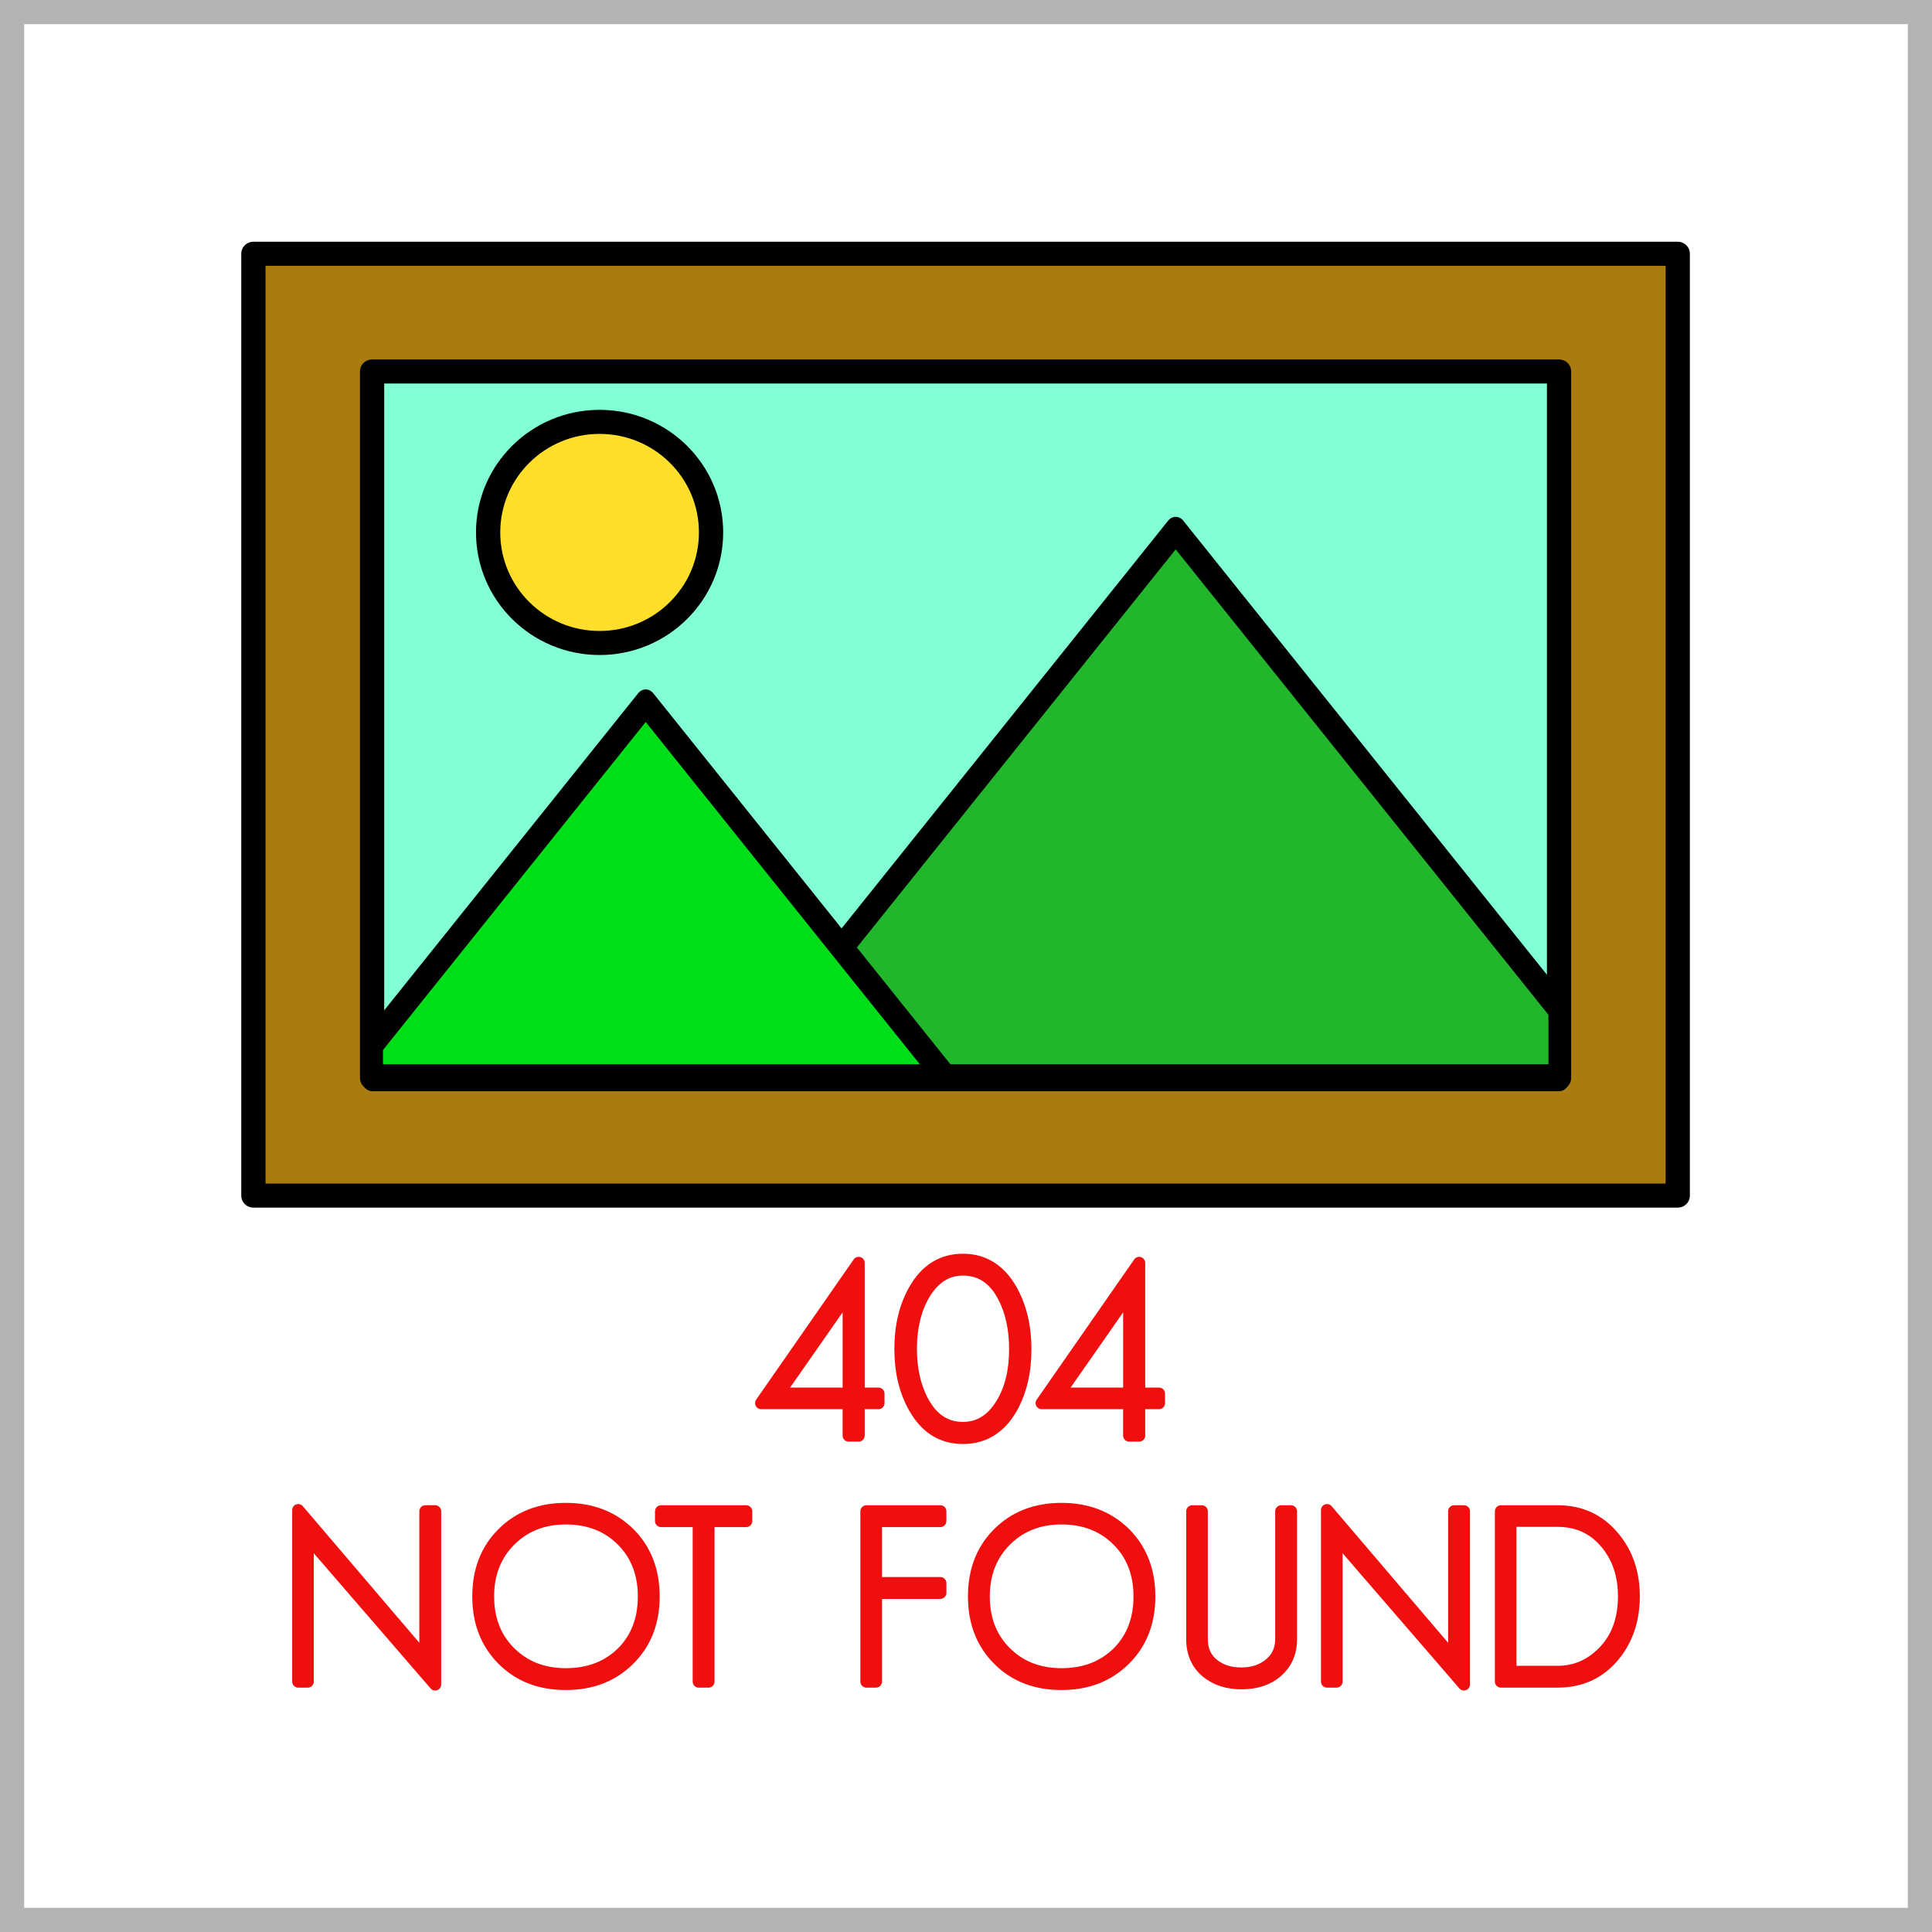 <?xml version="1.0" encoding="UTF-8" standalone="no"?>
<!-- Created with Inkscape (http://www.inkscape.org/) -->

<svg
   width="160mm"
   height="160mm"
   viewBox="0 0 160 160"
   version="1.1"
   id="svg5"
   inkscape:version="1.2.2 (b0a8486541, 2022-12-01)"
   sodipodi:docname="404.svg"
   inkscape:export-filename="404.png"
   inkscape:export-xdpi="317.5"
   inkscape:export-ydpi="317.5"
   xmlns:inkscape="http://www.inkscape.org/namespaces/inkscape"
   xmlns:sodipodi="http://sodipodi.sourceforge.net/DTD/sodipodi-0.dtd"
   xmlns="http://www.w3.org/2000/svg"
   xmlns:svg="http://www.w3.org/2000/svg">
  <rect x="0" y="0" width="160" height="160" fill="#333333" stroke="none"/>
  <sodipodi:namedview
     id="namedview7"
     pagecolor="#ffffff"
     bordercolor="#999999"
     borderopacity="1"
     inkscape:showpageshadow="0"
     inkscape:pageopacity="0"
     inkscape:pagecheckerboard="0"
     inkscape:deskcolor="#d1d1d1"
     inkscape:document-units="mm"
     showgrid="false"
     inkscape:zoom="0.68506594"
     inkscape:cx="408.71978"
     inkscape:cy="327.70568"
     inkscape:window-width="1680"
     inkscape:window-height="1013"
     inkscape:window-x="0"
     inkscape:window-y="0"
     inkscape:window-maximized="1"
     inkscape:current-layer="layer1" />
  <defs
     id="defs2">
    <inkscape:path-effect
       effect="offset"
       id="path-effect1732"
       is_visible="true"
       lpeversion="1.2"
       linejoin_type="miter"
       unit="mm"
       offset="3.9"
       miter_limit="4"
       attempt_force_join="false"
       update_on_knot_move="true" />
  </defs>
  <g
     inkscape:label="Layer 1"
     inkscape:groupmode="layer"
     id="layer1"
     transform="translate(-38.576,-80.557)">
    <rect
       style="fill:#ffffff;fill-opacity:1;stroke:#b3b3b3;stroke-width:2;stroke-linecap:round;stroke-linejoin:miter;stroke-miterlimit:4;stroke-dasharray:none;stroke-opacity:1;paint-order:normal"
       id="rect4597"
       width="158"
       height="158"
       x="39.576"
       y="81.557" />
    <g
       id="g4543"
       transform="matrix(0.983,0,0,0.975,12.8,12.813)"
       style="stroke-width:1.021">
      <rect
         style="fill:#a87c11;fill-opacity:1;stroke:#000000;stroke-width:2.043;stroke-linecap:round;stroke-linejoin:round;stroke-miterlimit:4;stroke-dasharray:none;stroke-opacity:1;paint-order:normal"
         id="rect234"
         width="120"
         height="80"
         x="47.569"
         y="91.035" />
      <rect
         style="fill:#82ffd5;fill-opacity:1;stroke:#000000;stroke-width:2.043;stroke-linecap:round;stroke-linejoin:round;stroke-miterlimit:4;stroke-dasharray:none;stroke-opacity:1;paint-order:normal"
         id="rect236"
         width="100"
         height="60"
         x="57.569"
         y="101.035" />
      <path
         id="rect3712-3"
         style="fill:#21b62b;fill-opacity:1;stroke:#000000;stroke-width:2.07;stroke-linecap:round;stroke-linejoin:round;stroke-miterlimit:4;stroke-dasharray:none;stroke-opacity:1;paint-order:normal"
         d="m 173.833,-27.568 -6e-5,59.38 55.667,-55.667 -3.713,-3.713 z"
         transform="matrix(0.622,0.783,-0.622,0.783,0,0)" />
      <circle
         style="fill:#ffdf2c;fill-opacity:1;stroke:#000000;stroke-width:2.043;stroke-linecap:round;stroke-linejoin:round;stroke-miterlimit:4;stroke-dasharray:none;stroke-opacity:1;paint-order:normal"
         id="path2512"
         cx="76.736"
         cy="114.705"
         r="9.391" />
      <path
         id="rect3712"
         style="fill:#00de1a;fill-opacity:1;stroke:#000000;stroke-width:2.07;stroke-linecap:round;stroke-linejoin:round;stroke-miterlimit:4;stroke-dasharray:none;stroke-opacity:1;paint-order:normal"
         d="m 147.302,17.686 -2e-5,37.051 1.803,1.803 38.854,-38.854 z"
         transform="matrix(0.622,0.783,-0.622,0.783,0,0)" />
    </g>
    <g
       aria-label="404
NOT FOUND"
       id="text4680"
       style="font-size:19.756px;line-height:1;font-family:Verdana;-inkscape-font-specification:'Verdana, Normal';font-variant-ligatures:none;letter-spacing:1.323px;word-spacing:0px;fill:#f00f0f;fill-opacity:1;stroke:#f00f0f;stroke-width:1;stroke-linejoin:round;stroke-dasharray:none;stroke-opacity:1"
       transform="translate(0,-0.5)">
      <path
         d="m 111.327,197.259 v -0.79 h -1.64 V 185.642 l -8.08,11.616 h 7.25 v 2.687 h 0.83 v -2.687 z m -2.469,-0.79 h -5.808 l 5.808,-8.317 z"
         style="font-weight:500;font-family:GeosansLight;-inkscape-font-specification:'GeosansLight Medium';text-align:center;text-anchor:middle;fill:#f00f0f;fill-opacity:1;stroke:#f00f0f;stroke-width:1;stroke-linejoin:round;stroke-dasharray:none;stroke-opacity:1"
         id="path4734" />
      <path
         d="m 123.495,192.774 q 0,-2.786 -1.166,-4.88 -1.422,-2.509 -4.01,-2.509 -2.588,0 -4.01,2.509 -1.166,2.055 -1.166,4.88 0,2.805 1.166,4.86 1.422,2.509 4.01,2.509 2.608,0 4.03,-2.489 1.146,-2.035 1.146,-4.88 z m -0.849,0 q 0,2.707 -1.087,4.504 -1.205,2.035 -3.24,2.035 -2.193,0 -3.378,-2.292 -0.929,-1.818 -0.929,-4.247 0,-2.667 1.087,-4.524 1.225,-2.055 3.22,-2.055 2.232,0 3.398,2.292 0.929,1.818 0.929,4.287 z"
         style="font-weight:500;font-family:GeosansLight;-inkscape-font-specification:'GeosansLight Medium';text-align:center;text-anchor:middle;fill:#f00f0f;fill-opacity:1;stroke:#f00f0f;stroke-width:1;stroke-linejoin:round;stroke-dasharray:none;stroke-opacity:1"
         id="path4736" />
      <path
         d="m 134.558,197.259 v -0.79 H 132.918 V 185.642 l -8.08,11.616 h 7.25 v 2.687 h 0.83 v -2.687 z m -2.469,-0.79 h -5.808 l 5.808,-8.317 z"
         style="font-weight:500;font-family:GeosansLight;-inkscape-font-specification:'GeosansLight Medium';text-align:center;text-anchor:middle;fill:#f00f0f;fill-opacity:1;stroke:#f00f0f;stroke-width:1;stroke-linejoin:round;stroke-dasharray:none;stroke-opacity:1"
         id="path4738" />
      <path
         d="m 74.613,220.557 v -14.343 h -0.81 v 12.248 L 63.273,206.116 v 14.204 h 0.79 v -11.972 z"
         style="font-weight:500;font-family:GeosansLight;-inkscape-font-specification:'GeosansLight Medium';text-align:center;text-anchor:middle;fill:#f00f0f;fill-opacity:1;stroke:#f00f0f;stroke-width:1;stroke-linejoin:round;stroke-dasharray:none;stroke-opacity:1"
         id="path4740" />
      <path
         d="m 92.708,213.268 q 0,-3.2 -2.035,-5.235 -2.055,-2.015 -5.235,-2.015 -3.2,0 -5.235,2.035 -2.015,2.015 -2.015,5.215 0,3.2 2.035,5.235 2.015,2.015 5.215,2.015 3.2,0 5.235,-2.035 2.035,-2.015 2.035,-5.215 z m -0.81,0 q 0,2.865 -1.798,4.662 -1.818,1.778 -4.662,1.778 -2.825,0 -4.643,-1.818 -1.798,-1.798 -1.798,-4.623 0,-2.825 1.818,-4.643 1.818,-1.818 4.623,-1.818 2.845,0 4.662,1.818 1.798,1.798 1.798,4.643 z"
         style="font-weight:500;font-family:GeosansLight;-inkscape-font-specification:'GeosansLight Medium';text-align:center;text-anchor:middle;fill:#f00f0f;fill-opacity:1;stroke:#f00f0f;stroke-width:1;stroke-linejoin:round;stroke-dasharray:none;stroke-opacity:1"
         id="path4742" />
      <path
         d="m 100.373,207.025 v -0.81 h -7.053 v 0.81 h 3.121 v 13.296 h 0.81 v -13.296 z"
         style="font-weight:500;font-family:GeosansLight;-inkscape-font-specification:'GeosansLight Medium';text-align:center;text-anchor:middle;fill:#f00f0f;fill-opacity:1;stroke:#f00f0f;stroke-width:1;stroke-linejoin:round;stroke-dasharray:none;stroke-opacity:1"
         id="path4744" />
      <path
         d="m 116.452,212.971 v -0.81 h -5.334 v -5.136 h 5.334 v -0.81 h -6.124 v 14.105 h 0.79 v -7.349 z"
         style="font-weight:500;font-family:GeosansLight;-inkscape-font-specification:'GeosansLight Medium';text-align:center;text-anchor:middle;fill:#f00f0f;fill-opacity:1;stroke:#f00f0f;stroke-width:1;stroke-linejoin:round;stroke-dasharray:none;stroke-opacity:1"
         id="path4746" />
      <path
         d="m 133.757,213.268 q 0,-3.2 -2.035,-5.235 -2.055,-2.015 -5.235,-2.015 -3.2,0 -5.235,2.035 -2.015,2.015 -2.015,5.215 0,3.2 2.035,5.235 2.015,2.015 5.215,2.015 3.2,0 5.235,-2.035 2.035,-2.015 2.035,-5.215 z m -0.81,0 q 0,2.865 -1.798,4.662 -1.818,1.778 -4.662,1.778 -2.825,0 -4.643,-1.818 -1.798,-1.798 -1.798,-4.623 0,-2.825 1.818,-4.643 1.818,-1.818 4.623,-1.818 2.845,0 4.662,1.818 1.798,1.798 1.798,4.643 z"
         style="font-weight:500;font-family:GeosansLight;-inkscape-font-specification:'GeosansLight Medium';text-align:center;text-anchor:middle;fill:#f00f0f;fill-opacity:1;stroke:#f00f0f;stroke-width:1;stroke-linejoin:round;stroke-dasharray:none;stroke-opacity:1"
         id="path4748" />
      <path
         d="m 145.492,216.804 v -10.589 h -0.81 v 10.589 q 0,1.324 -1.008,2.114 -0.929,0.731 -2.292,0.731 -1.383,0 -2.292,-0.711 -0.988,-0.77 -0.988,-2.134 v -10.589 h -0.79 v 10.589 q 0,1.719 1.205,2.726 1.146,0.929 2.865,0.929 1.778,0 2.865,-0.909 1.245,-1.027 1.245,-2.746 z"
         style="font-weight:500;font-family:GeosansLight;-inkscape-font-specification:'GeosansLight Medium';text-align:center;text-anchor:middle;fill:#f00f0f;fill-opacity:1;stroke:#f00f0f;stroke-width:1;stroke-linejoin:round;stroke-dasharray:none;stroke-opacity:1"
         id="path4750" />
      <path
         d="m 159.814,220.557 v -14.343 h -0.81 v 12.248 l -10.53,-12.347 v 14.204 h 0.79 v -11.972 z"
         style="font-weight:500;font-family:GeosansLight;-inkscape-font-specification:'GeosansLight Medium';text-align:center;text-anchor:middle;fill:#f00f0f;fill-opacity:1;stroke:#f00f0f;stroke-width:1;stroke-linejoin:round;stroke-dasharray:none;stroke-opacity:1"
         id="path4752" />
      <path
         d="m 173.879,213.248 q 0,-2.904 -1.679,-4.899 -1.778,-2.134 -4.623,-2.134 h -4.702 v 14.105 h 4.702 q 2.865,0 4.643,-2.134 1.659,-2.015 1.659,-4.939 z m -0.81,0 q 0,2.904 -1.719,4.643 -1.6,1.62 -3.773,1.62 h -3.912 v -12.505 h 3.912 q 2.509,0 4.05,1.897 1.442,1.758 1.442,4.346 z"
         style="font-weight:500;font-family:GeosansLight;-inkscape-font-specification:'GeosansLight Medium';text-align:center;text-anchor:middle;fill:#f00f0f;fill-opacity:1;stroke:#f00f0f;stroke-width:1;stroke-linejoin:round;stroke-dasharray:none;stroke-opacity:1"
         id="path4754" />
    </g>
  </g>
</svg>
